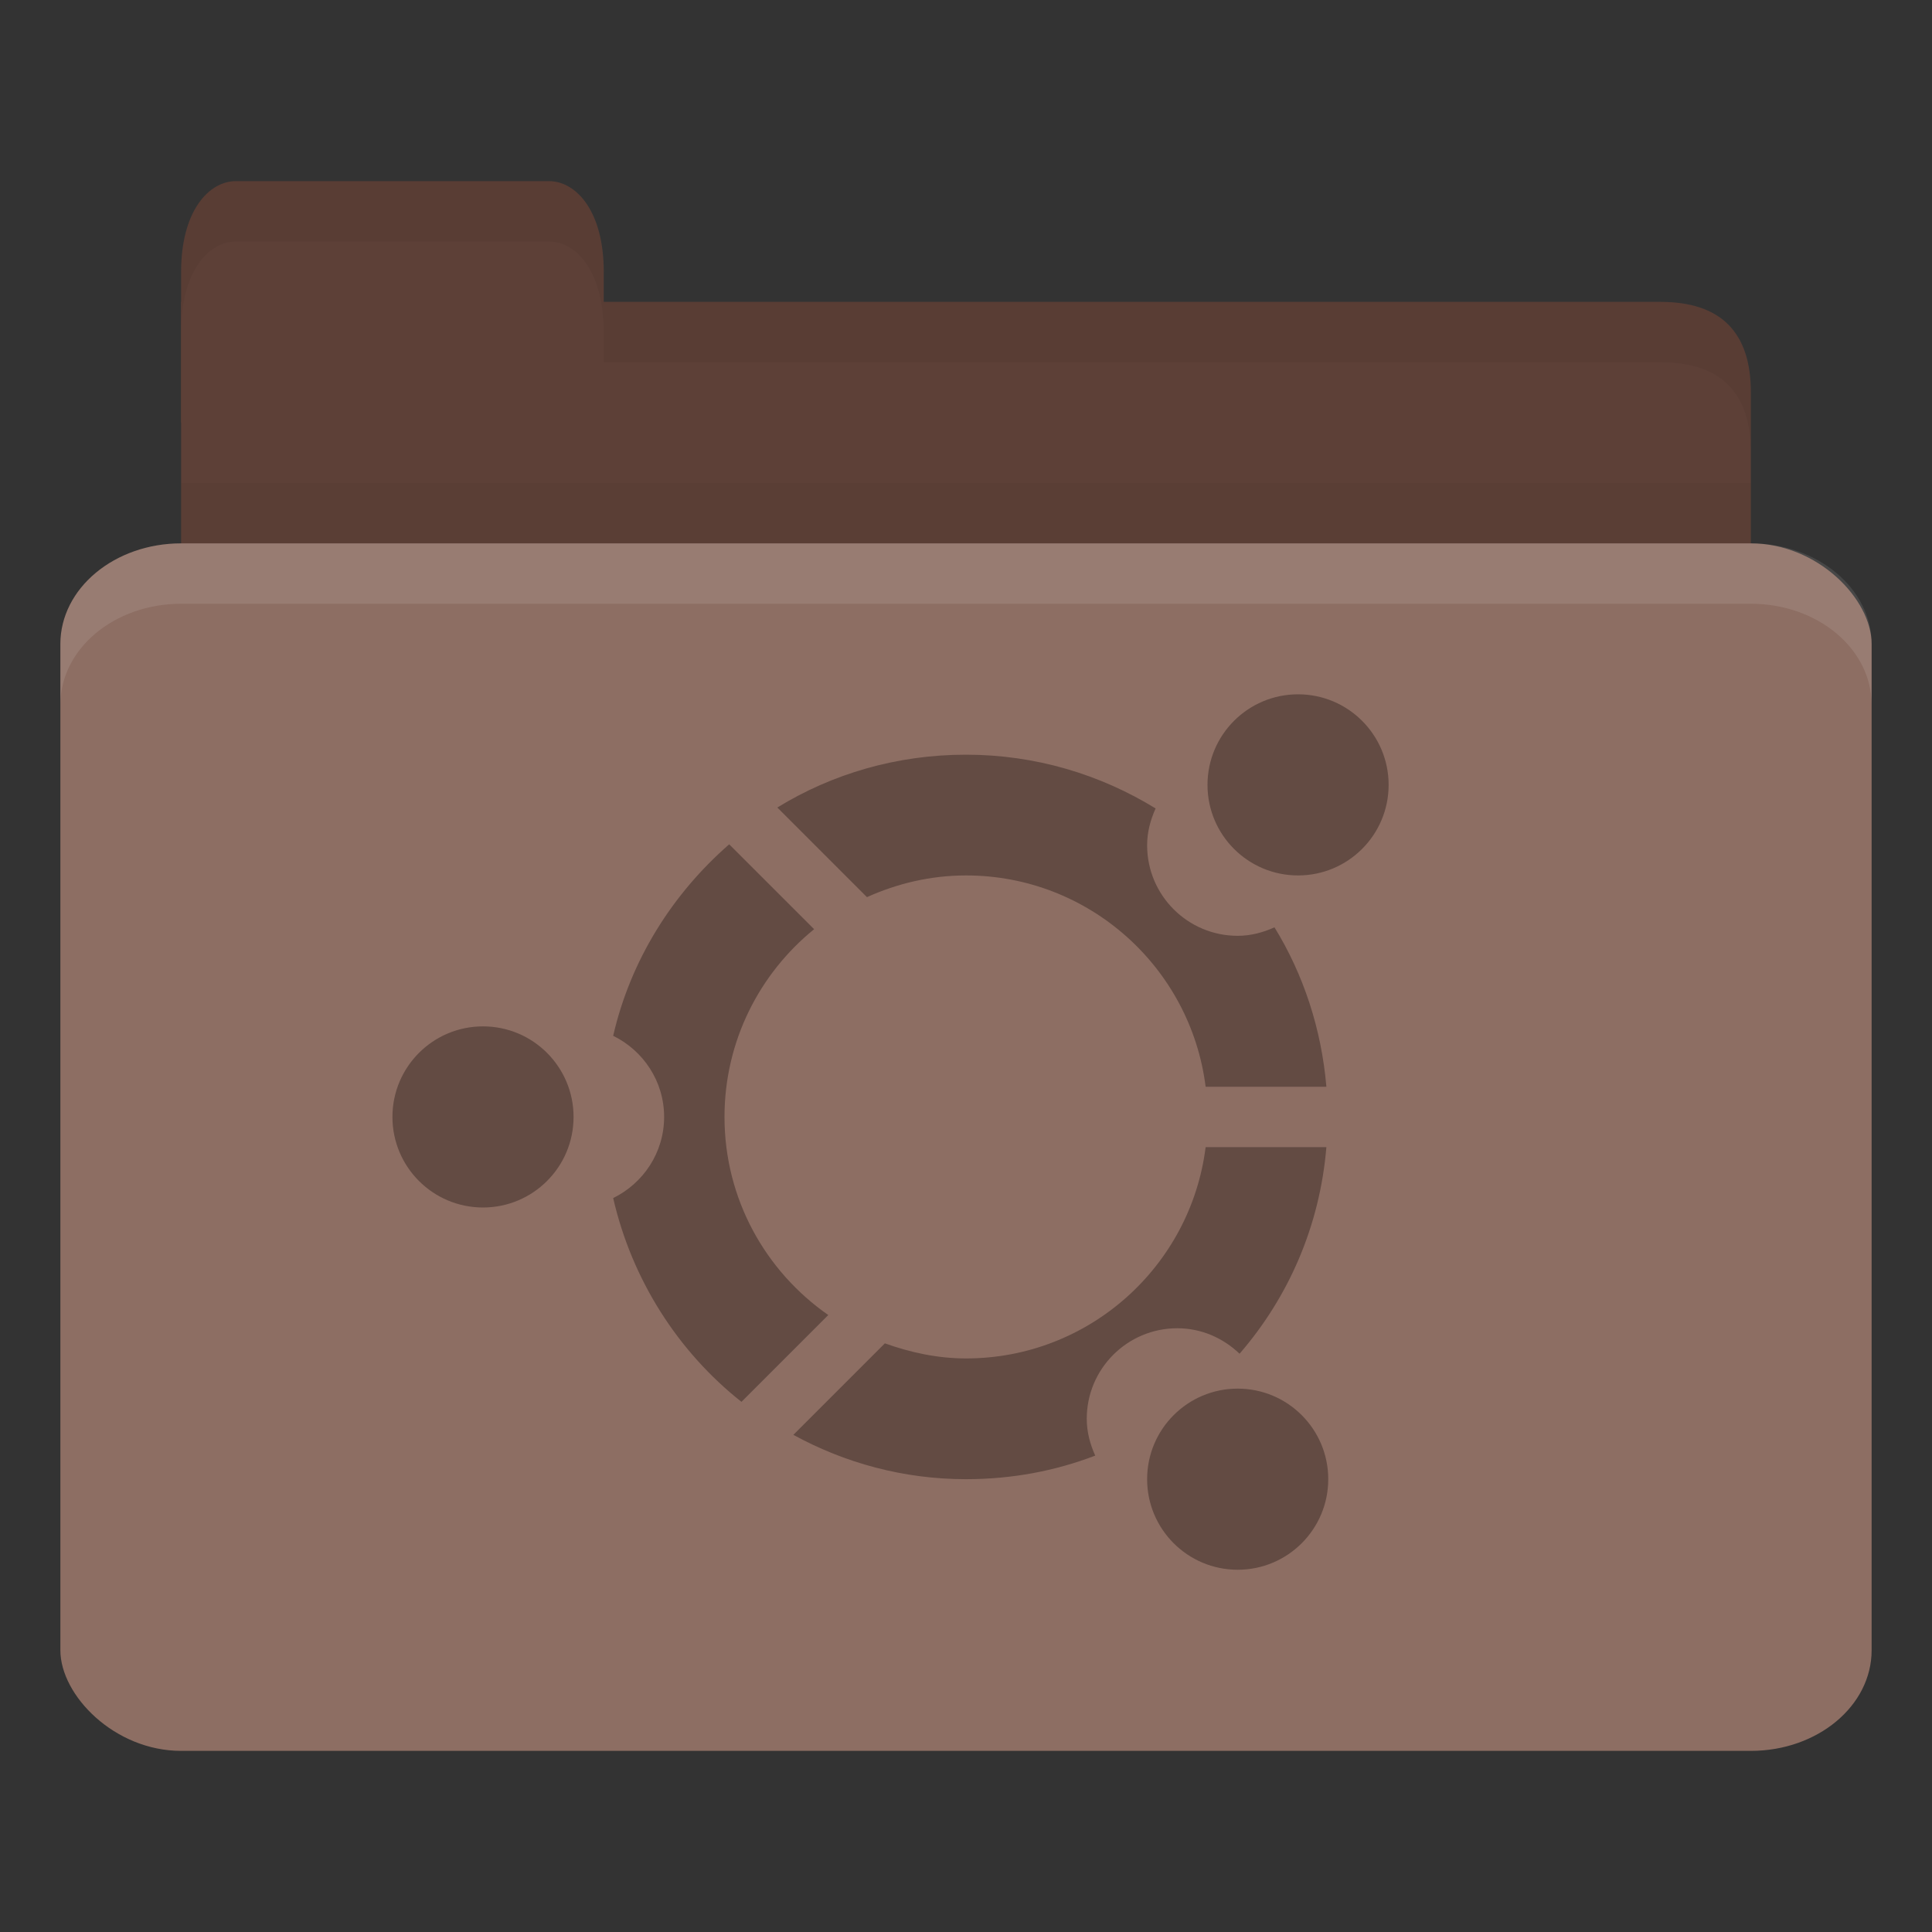 <?xml version="1.0" encoding="UTF-8" standalone="no"?>
<!-- Created with Inkscape (http://www.inkscape.org/) -->

<svg
   xmlns:dc="http://purl.org/dc/elements/1.1/"
   xmlns:cc="http://creativecommons.org/ns#"
   xmlns:rdf="http://www.w3.org/1999/02/22-rdf-syntax-ns#"
   xmlns:svg="http://www.w3.org/2000/svg"
   xmlns="http://www.w3.org/2000/svg"
   xmlns:sodipodi="http://sodipodi.sourceforge.net/DTD/sodipodi-0.dtd"
   xmlns:inkscape="http://www.inkscape.org/namespaces/inkscape"
   width="64"
   height="64"
   id="svg2"
   version="1.1"
   inkscape:version="0.48.5 r10040"
   sodipodi:docname="brown-folder-ubuntu.svg"
   inkscape:export-filename="/media/Data/Main/Visuals/Icons/Numix/Desktop/repos/numix-wiki/Gjorgi/Numix-folders/48/New/folder-144.png"
   inkscape:export-xdpi="270"
   inkscape:export-ydpi="270">
  <rect width="100%" height="100%" fill="#333333" stroke="none"/>
  <defs
     id="defs4" />
  <sodipodi:namedview
     id="base"
     pagecolor="#ffffff"
     bordercolor="#666666"
     borderopacity="1.0"
     inkscape:pageopacity="0.0"
     inkscape:pageshadow="2"
     inkscape:zoom="9.1843088"
     inkscape:cx="13.764811"
     inkscape:cy="29.306446"
     inkscape:document-units="px"
     inkscape:current-layer="layer1"
     showgrid="true"
     inkscape:window-width="1280"
     inkscape:window-height="998"
     inkscape:window-x="0"
     inkscape:window-y="0"
     inkscape:window-maximized="1"
     showguides="true"
     inkscape:guide-bbox="true">
    <inkscape:grid
       type="xygrid"
       id="grid2985"
       empspacing="5"
       visible="true"
       enabled="true"
       snapvisiblegridlinesonly="true" />
  </sodipodi:namedview>
  <g
     inkscape:label="Layer 1"
     inkscape:groupmode="layer"
     id="layer1"
     transform="translate(0,-988.362)">
    <path
       style="fill:#5d4037;fill-opacity:1;stroke:none"
       d="m 8,998.362 47,0 c 2,0 3,1 3,2.999 l 0,6.998 c 0,1.108 -0.947,1 -2,1 l -48,0 c -1.053,0 -2,-0.892 -2,-2 l 0,-8.998 z"
       id="path3811"
       inkscape:connector-curvature="0"
       sodipodi:nodetypes="csssssscc" />
    <path
       style="opacity:0.03;fill:#000000;fill-opacity:1;stroke:none"
       d="m 6,1004.362 0,5 52,0 0,-5 z"
       id="path3807"
       inkscape:connector-curvature="0" />
    <path
       style="fill:#5d4037;fill-opacity:1;stroke:none"
       d="m 6,1002.362 0,-5 c 0,-2 0.909,-3 1.818,-3 l 10.364,0 c 0.909,0 1.818,1 1.818,3 l 0,5 z"
       id="rect3760"
       inkscape:connector-curvature="0"
       sodipodi:nodetypes="csssscc" />
    <rect
       style="fill:#8d6e63;fill-opacity:1;stroke:none"
       id="rect2990"
       width="60"
       height="40"
       x="2"
       y="1006.362"
       rx="4"
       ry="3.333" />
    <path
       style="opacity:0.1;fill:#ffffff;fill-opacity:1;stroke:none"
       d="m 6,1006.362 c -2.216,0 -4,1.497 -4,3.344 l 0,2 c 0,-1.847 1.784,-3.344 4,-3.344 l 52,0 c 2.216,0 4,1.497 4,3.344 l 0,-2 c 0,-1.847 -1.784,-3.344 -4,-3.344 l -52,0 z"
       id="rect3004"
       inkscape:connector-curvature="0" />
    <path
       style="opacity:0.05;fill:#000000;fill-opacity:1;stroke:none"
       d="m 20,998.362 0,2 2,0 33,0 c 2,0 3,1 3,3 l 0,-2 c 0,-1.999 -1,-3 -3,-3 l -33,0 z"
       id="path3781"
       inkscape:connector-curvature="0"
       sodipodi:nodetypes="cccscsscc" />
    <path
       style="opacity:0.05;fill:#000000;fill-opacity:1;stroke:none"
       d="m 7.812,994.362 c -0.909,0 -1.812,1 -1.812,3 l 0,2 c 0,-2 0.903,-3 1.812,-3 l 10.375,0 c 0.909,0 1.812,1 1.812,3 l 0,-2 c 0,-2 -0.903,-3 -1.812,-3 l -10.375,0 z"
       id="path3801"
       inkscape:connector-curvature="0" />
    <path
       style="opacity:0.4;fill:#241714;fill-opacity:1;stroke:none"
       d="M 43 23 C 41.343 23 40 24.343 40 26 C 40 27.657 41.343 29 43 29 C 44.657 29 46 27.657 46 26 C 46 24.343 44.657 23 43 23 z M 32 25 C 29.708 25 27.57 25.633 25.75 26.75 L 28.719 29.719 C 29.72 29.267 30.83 29 32 29 C 36.078 29 39.444 32.056 39.938 36 L 43.938 36 C 43.775 34.08 43.176 32.275 42.219 30.719 C 41.843 30.888 41.439 31 41 31 C 39.343 31 38 29.657 38 28 C 38 27.561 38.112 27.157 38.281 26.781 C 36.454 25.657 34.303 25 32 25 z M 24.156 27.969 C 22.277 29.607 20.89 31.8 20.312 34.312 C 21.308 34.801 22 35.817 22 37 C 22 38.183 21.308 39.199 20.312 39.688 C 20.935 42.394 22.454 44.77 24.562 46.438 L 27.438 43.562 C 25.362 42.117 24 39.721 24 37 C 24 34.49 25.16 32.248 26.969 30.781 L 24.156 27.969 z M 16 34 C 14.343 34 13 35.343 13 37 C 13 38.657 14.343 40 16 40 C 17.657 40 19 38.657 19 37 C 19 35.343 17.657 34 16 34 z M 39.938 38 C 39.444 41.944 36.078 45 32 45 C 31.054 45 30.155 44.801 29.312 44.5 L 26.281 47.531 C 27.983 48.461 29.924 49 32 49 C 33.513 49 34.948 48.73 36.281 48.219 C 36.112 47.843 36 47.439 36 47 C 36 45.343 37.343 44 39 44 C 39.804 44 40.524 44.329 41.062 44.844 C 42.683 42.973 43.722 40.612 43.938 38 L 39.938 38 z M 41 46 C 39.343 46 38 47.343 38 49 C 38 50.657 39.343 52 41 52 C 42.657 52 44 50.657 44 49 C 44 47.343 42.657 46 41 46 z "
       transform="translate(0,988.362)"
       id="path3007" />
  </g>
</svg>
